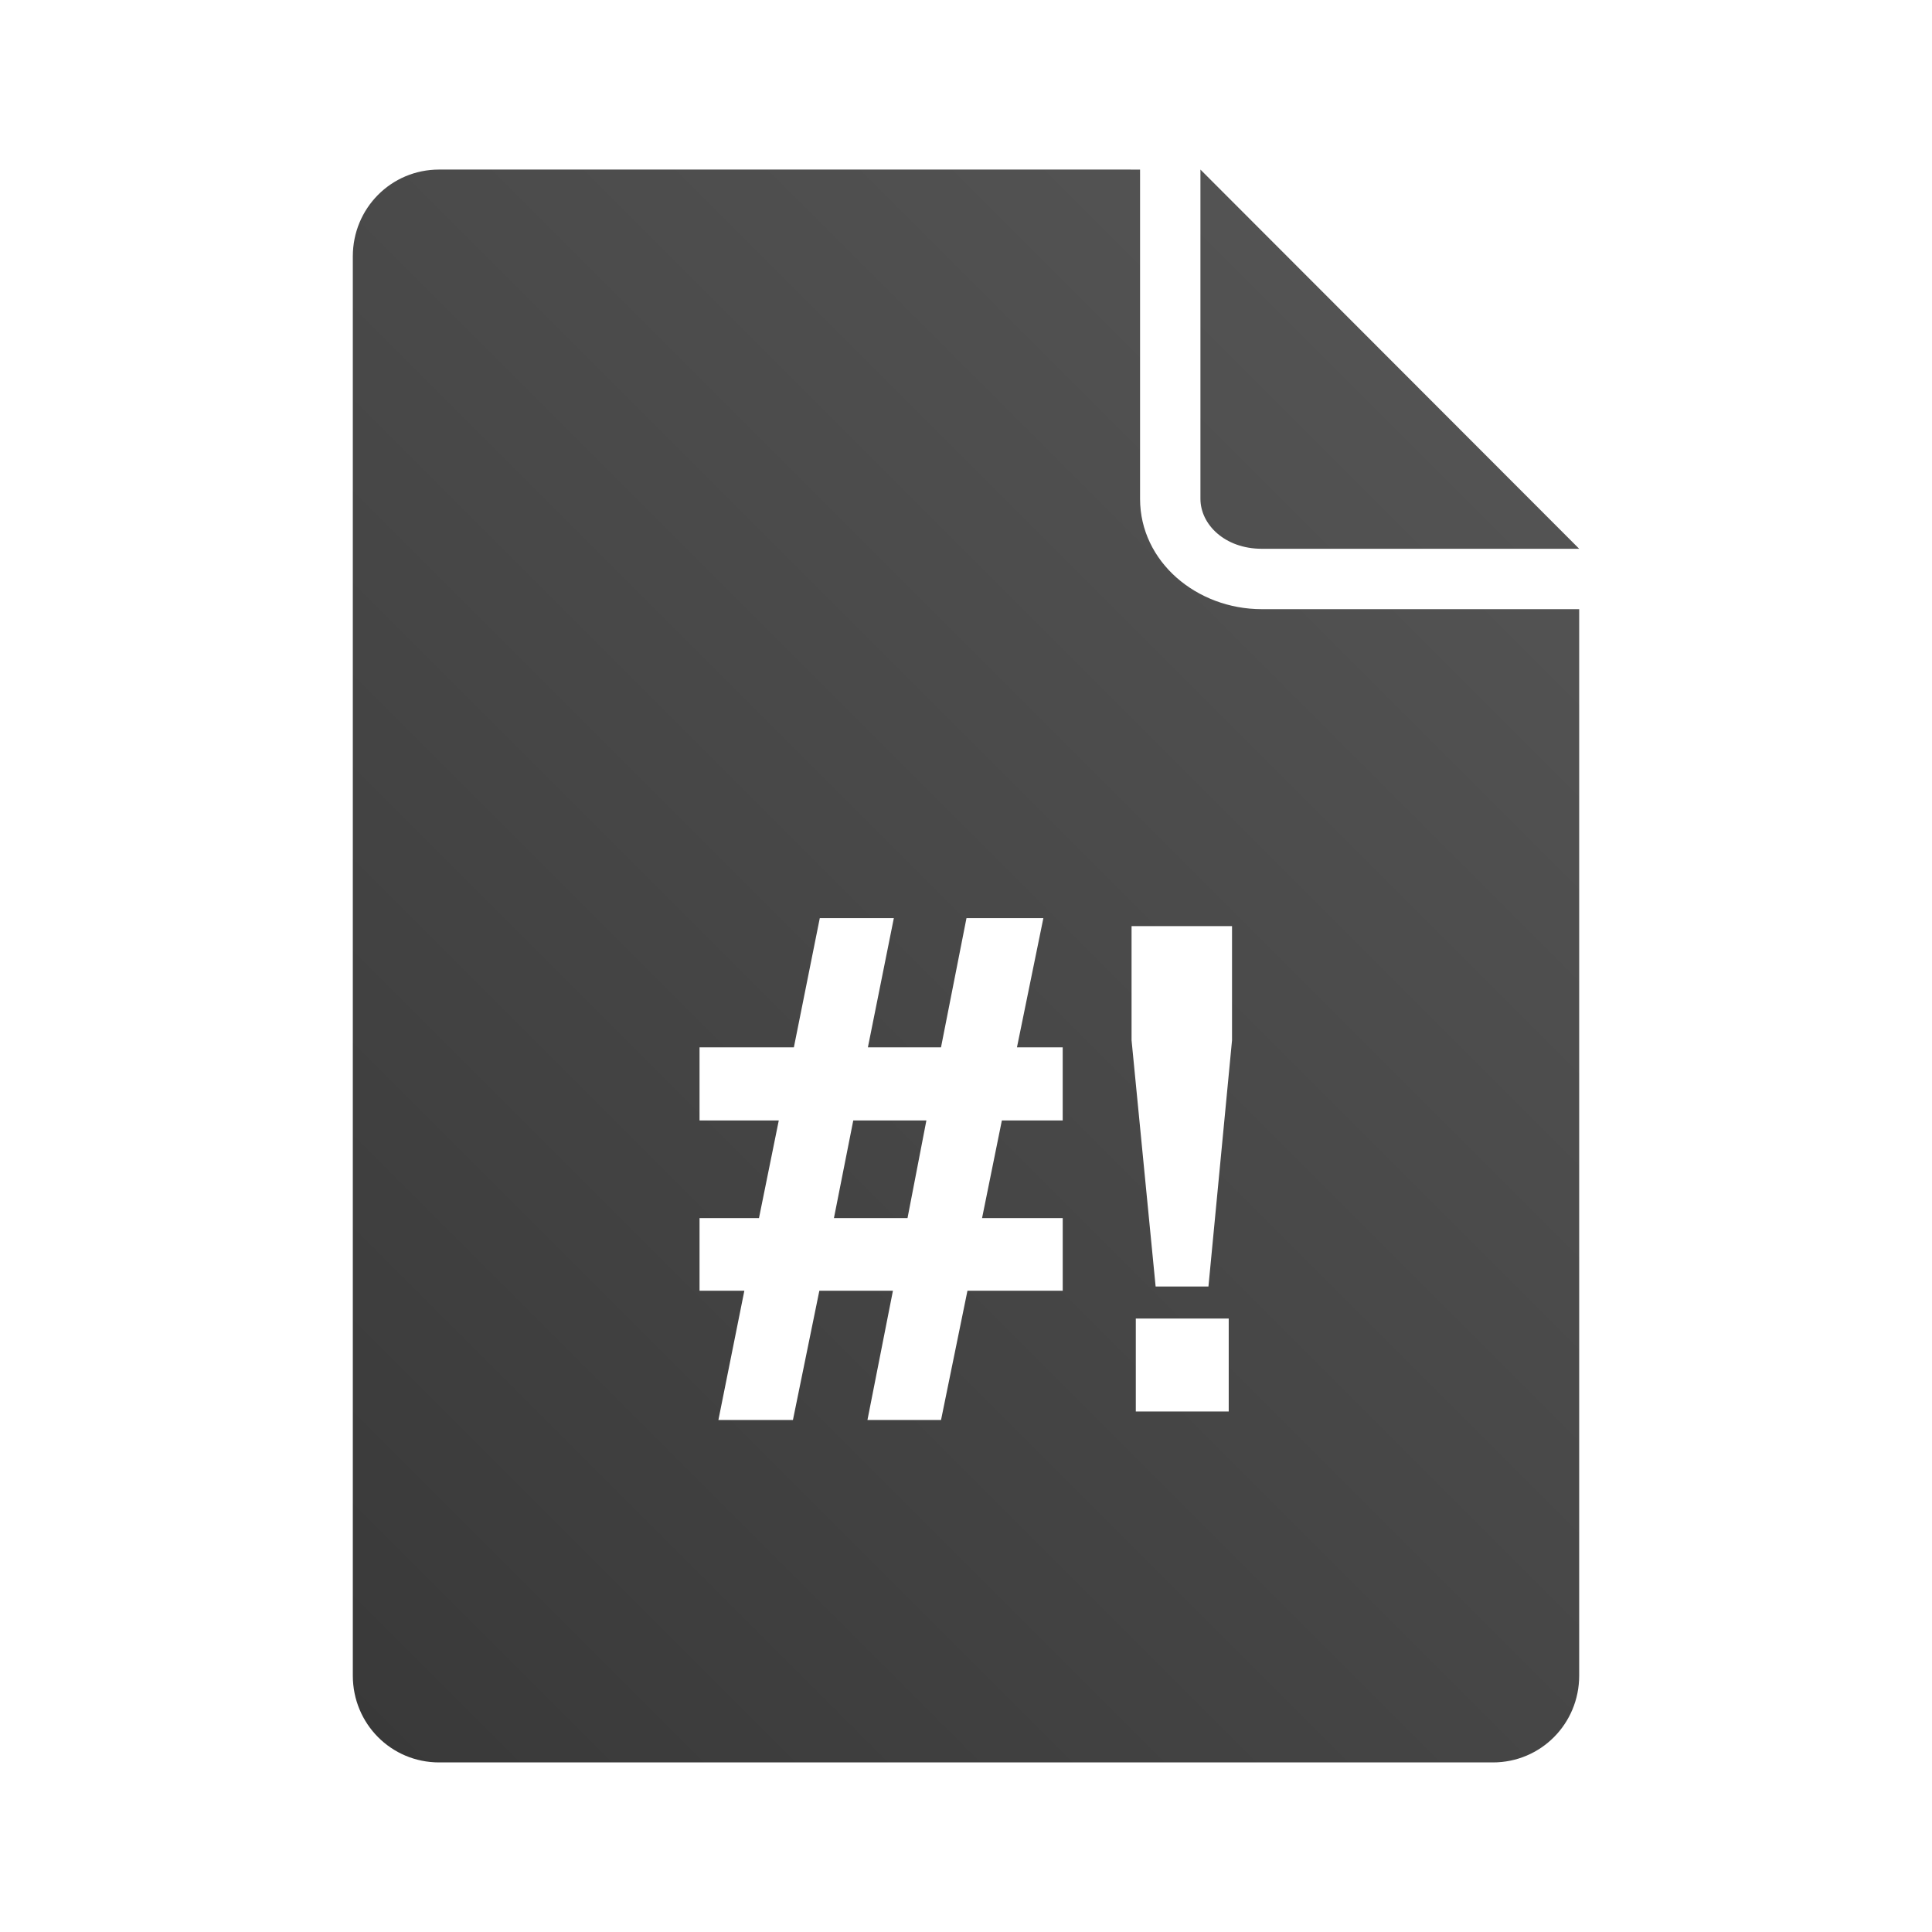 <svg height="64" viewBox="0 0 128 128" width="64" xmlns="http://www.w3.org/2000/svg" xmlns:xlink="http://www.w3.org/1999/xlink"><linearGradient id="a" gradientUnits="userSpaceOnUse" x1="0" x2="128" y1="128" y2="0"><stop offset="0" stop-color="#333"/><stop offset="1" stop-color="#5d5d5d"/></linearGradient><path d="m29.094 11.234c-3.184 0-5.719 2.566-5.719 5.75v94.031c0 3.184 2.535 5.75 5.719 5.75h69.812c3.184 0 5.719-2.566 5.719-5.75v-70.656h-21.031c-4.306 0-8.062-3.141-8.062-7.312v-21.812zm50.438 0v21.812c0 1.714 1.632 3.312 4.062 3.312h21.031zm-25.219 49.594h4.906l-1.719 8.562h4.844l1.688-8.562h5.094l-1.75 8.562h3.031v4.844h-4.031l-1.312 6.469h5.344v4.812h-6.312l-1.75 8.562h-4.875l1.688-8.562h-4.875l-1.75 8.562h-4.938l1.719-8.562h-2.969v-4.812h3.938l1.312-6.469h-5.25v-4.844h6.25zm20.656.531h6.656v7.562l-1.562 16.312h-3.5l-1.594-16.312zm-18.438 12.875-1.281 6.469h4.875l1.25-6.469zm18.719 13.125h6.156v6.156h-6.156z" fill="url(#a)"/></svg>
